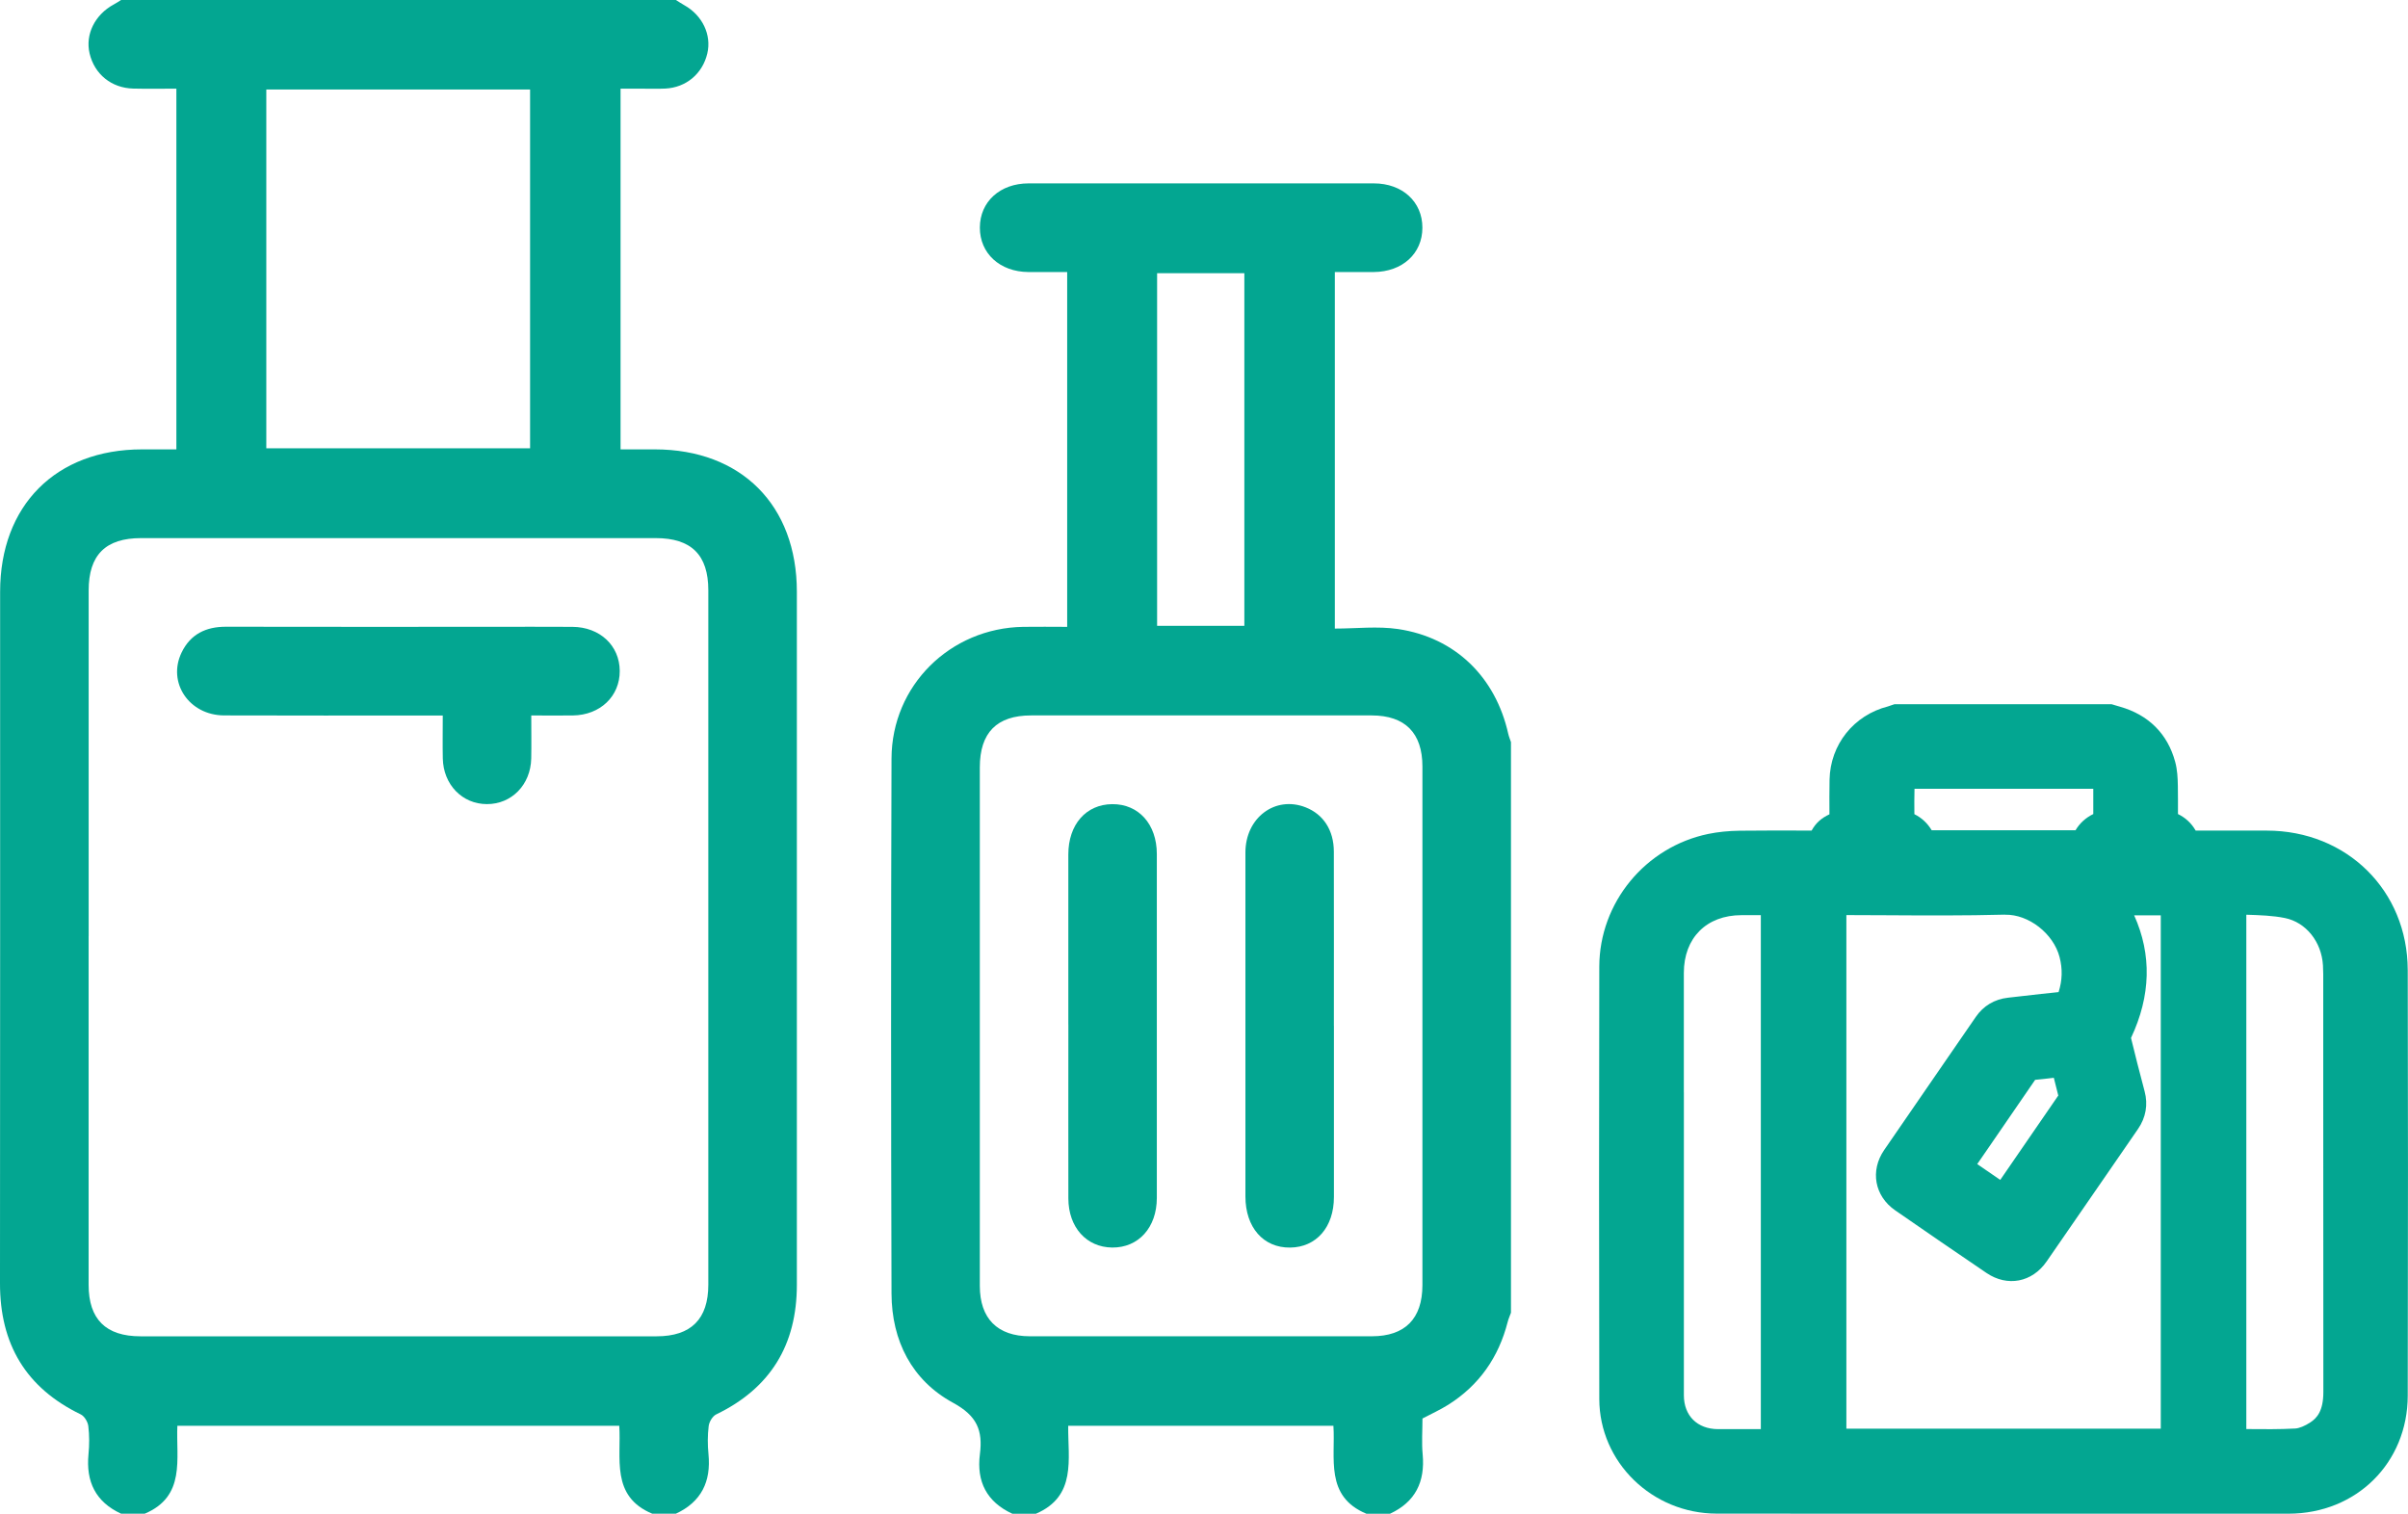 <?xml version="1.0" encoding="UTF-8"?>
<svg id="Camada_1" data-name="Camada 1" xmlns="http://www.w3.org/2000/svg" viewBox="0 0 610.81 384">
  <defs>
    <style>
      .cls-1 {
        fill: #03a691;
        stroke-width: 0px;
      }
    </style>
  </defs>
  <path class="cls-1" d="M610.74,246.06c-.05-20.14-15.43-35.34-35.77-35.35h-18.02c-1.06-1.86-2.58-3.27-4.49-4.2,0-2.34.01-4.76-.03-7.15-.04-2.03-.12-4.03-.68-6.1-1.91-7.09-6.76-11.93-14.03-13.99-.31-.09-.61-.18-.92-.27l-1.18-.35h-55.07l-.78.26c-.16.05-.32.11-.49.17-.13.05-.25.1-.38.13-8.69,2.21-14.64,9.68-14.82,18.58-.06,2.87-.04,5.74-.03,8.52,0,.09,0,.18,0,.27-2.04.96-3.43,2.16-4.52,4.12-.88,0-1.77,0-2.65,0-5.09-.01-10.37-.02-15.58.04-2.84.04-5.52.31-7.96.81-16,3.3-27.63,17.46-27.67,33.66-.08,36.63-.08,73.54,0,109.69.03,16.02,13.39,29.06,29.77,29.08,14.3.01,28.6.02,42.91.02,9.7,0,19.41,0,29.12,0h29.08s13.52,0,13.52,0c10.15,0,20.29,0,30.44,0,17.2-.02,30.2-12.89,30.23-29.95.08-41.36.08-75.67,0-107.98ZM507.38,299.32l-5.84-4.01,2.91-4.22c3.93-5.71,7.87-11.42,11.78-17.15,1.59-.15,3.17-.33,4.74-.52.39,1.51.76,3.01,1.13,4.5-4.87,7.11-9.77,14.21-14.71,21.39ZM508.6,232.05c5.96-.14,12.28,4.77,13.83,10.76.78,2.98.7,5.89-.25,8.87-2.95.29-5.9.63-8.77.96-1.35.16-2.7.31-4.05.46-3.42.38-6.25,2.06-8.17,4.86-2.84,4.13-5.68,8.25-8.53,12.38-4.92,7.13-9.83,14.26-14.73,21.41-3.6,5.25-2.43,11.67,2.78,15.28,7.74,5.37,15.54,10.72,23.18,15.9,5.3,3.59,11.57,2.4,15.25-2.91,5.34-7.71,10.66-15.43,15.98-23.16l7.2-10.45c2-2.9,2.58-6.2,1.68-9.56-1.28-4.76-2.46-9.49-3.45-13.54,5.04-10.7,5.29-21.13.8-31.1h6.75v130.22h-79.75v-130.29c3.31,0,6.63.03,9.94.04,9.92.06,20.18.12,30.31-.15ZM485.62,200.1c15.12,0,30.24,0,45.36,0v6.41c-1.92.93-3.45,2.33-4.51,4.12h-36.48c-1.05-1.78-2.54-3.17-4.39-4.09-.02-2.21-.03-4.34.03-6.45ZM569.8,362.53v-130.48c3.47.11,6.75.22,9.79.84,5.34,1.08,9.3,6.02,9.65,12.01.04.78.07,1.5.07,2.19v29.21c0,25.61,0,51.22.03,76.83,0,4.86-1.66,6.62-3.29,7.7-1.38.91-2.84,1.51-3.83,1.56-4,.22-8.01.18-12.26.14-.05,0-.1,0-.15,0ZM427.12,277.1c0-10.09,0-20.19,0-30.28,0-8.9,5.75-14.65,14.63-14.66,1.29,0,2.58,0,3.88,0h1.02v130.39h-5.56c-1.77,0-3.54,0-5.31,0-5.25-.03-8.64-3.4-8.65-8.57-.02-15.42-.01-30.84,0-46.26v-17.99s0-12.62,0-12.62Z"/>
  <g>
    <path class="cls-1" d="M171.44,0c.71.44,1.41.91,2.14,1.32,4.59,2.57,6.96,7.52,5.83,12.26-1.22,5.14-5.38,8.64-10.68,8.89-1.87.09-3.74.02-5.61.03-1.84,0-3.68,0-5.71,0v91.5c2.87,0,5.8,0,8.73,0,21.88.02,35.99,14.17,35.99,36.13,0,58.6,0,117.19,0,175.79,0,15.24-6.68,26.24-20.46,32.89-.93.45-1.78,1.89-1.91,2.97-.29,2.34-.28,4.76-.05,7.11.68,6.97-1.81,12.11-8.27,15.11h-5.99c-10.62-4.42-7.81-14.16-8.37-22.31H44.99c-.36,8.42,2.18,17.9-8.28,22.31h-5.99c-6.48-2.99-8.95-8.13-8.27-15.11.23-2.35.24-4.77-.05-7.11-.13-1.08-.99-2.52-1.92-2.97C6.55,352.08-.02,340.95,0,325.55c.06-58.47.02-116.95.03-175.42,0-21.92,14.15-36.12,35.99-36.13,2.93,0,5.86,0,8.72,0V22.49c-3.77,0-7.36.07-10.95-.02-5.53-.14-9.82-3.65-11.06-8.9-1.15-4.85,1.34-9.86,6.16-12.46C29.52.78,30.11.38,30.71,0c46.91,0,93.82,0,140.73,0ZM22.48,237.49c0,29.49,0,58.97,0,88.46,0,8.72,4.37,13.05,13.15,13.05,43.64,0,87.29,0,130.93,0,8.74,0,13.11-4.37,13.11-13.1,0-58.72,0-117.44,0-176.16,0-8.97-4.31-13.23-13.34-13.23-43.52,0-87.04,0-130.55,0-9.01,0-13.29,4.28-13.29,13.28,0,29.24,0,58.47,0,87.71ZM67.55,113.73h66.91V22.7h-66.91v91.03Z"/>
    <path class="cls-1" d="M256.77,384c-6.48-2.99-9.1-8.15-8.21-15.1.77-6.02-.72-9.73-6.81-13.04-10.43-5.67-15.57-15.72-15.61-27.7-.14-45.24-.15-90.49,0-135.73.06-18.53,14.88-33.11,33.42-33.41,3.61-.06,7.23,0,11.14,0v-90.01c-3.23,0-6.54.02-9.86,0-7.23-.06-12.31-4.73-12.29-11.29.02-6.54,5.1-11.19,12.36-11.2,29.19-.02,58.38-.02,87.57,0,7.26,0,12.33,4.68,12.32,11.24,0,6.57-5.06,11.19-12.32,11.25-3.22.03-6.44,0-9.89,0v90.45c5.44,0,10.86-.65,16.06.12,14.52,2.17,24.71,12.19,27.93,26.57.16.72.46,1.41.69,2.11v144.75c-.28.79-.64,1.56-.84,2.37-2.3,8.97-7.24,16.05-15.08,20.99-2.07,1.3-4.31,2.31-6.53,3.48,0,3.12-.23,6.13.05,9.09.64,6.97-1.84,12.07-8.28,15.07h-5.99c-10.62-4.42-7.81-14.16-8.37-22.31h-67.27c-.09,8.49,2.18,17.86-8.19,22.31h-5.99ZM248.54,260.26c0,21.98-.01,43.97,0,65.95,0,8.27,4.46,12.77,12.67,12.78,28.92.02,57.85.02,86.77,0,8.43,0,12.83-4.46,12.83-13,0-43.85,0-87.69,0-131.54,0-8.52-4.4-12.95-12.86-12.96-28.8-.01-57.6,0-86.4,0-8.7,0-13.01,4.37-13.01,13.18,0,21.86,0,43.72,0,65.58ZM293.51,158.76h22.13v-89.46h-22.13v89.46Z"/>
    <path class="cls-1" d="M134.76,181.5c0,3.96.06,7.43-.01,10.91-.14,6.66-4.96,11.59-11.23,11.58-6.27,0-11.07-4.95-11.2-11.6-.07-3.47-.01-6.95-.01-10.88-1.59,0-2.91,0-4.24,0-17.08,0-34.16.05-51.23-.02-8.88-.04-14.46-8.35-10.77-15.97,2.24-4.64,6.17-6.54,11.25-6.53,22.31.05,44.63.02,66.94.02,6.98,0,13.96-.04,20.94.01,6.96.05,11.97,4.75,12,11.17.04,6.44-4.95,11.21-11.87,11.31-3.35.05-6.7,0-10.57,0Z"/>
    <path class="cls-1" d="M270.99,259.85c0-14.36-.01-28.71,0-43.07,0-7.62,4.49-12.73,11.15-12.78,6.67-.05,11.29,5.07,11.3,12.63.02,29.09.02,58.17,0,87.26,0,7.53-4.67,12.66-11.33,12.59-6.53-.07-11.09-5.14-11.11-12.44-.03-14.73,0-29.46,0-44.19Z"/>
    <path class="cls-1" d="M338.36,260.22c0,14.48.01,28.96,0,43.44,0,7.65-4.45,12.75-11.1,12.83-6.79.08-11.34-5.1-11.35-12.96,0-29.09-.02-58.17,0-87.26.01-8.87,7.58-14.49,15.28-11.46,4.5,1.77,7.14,5.81,7.15,11.21.03,14.73.01,29.46.01,44.19Z"/>
  </g>
</svg>